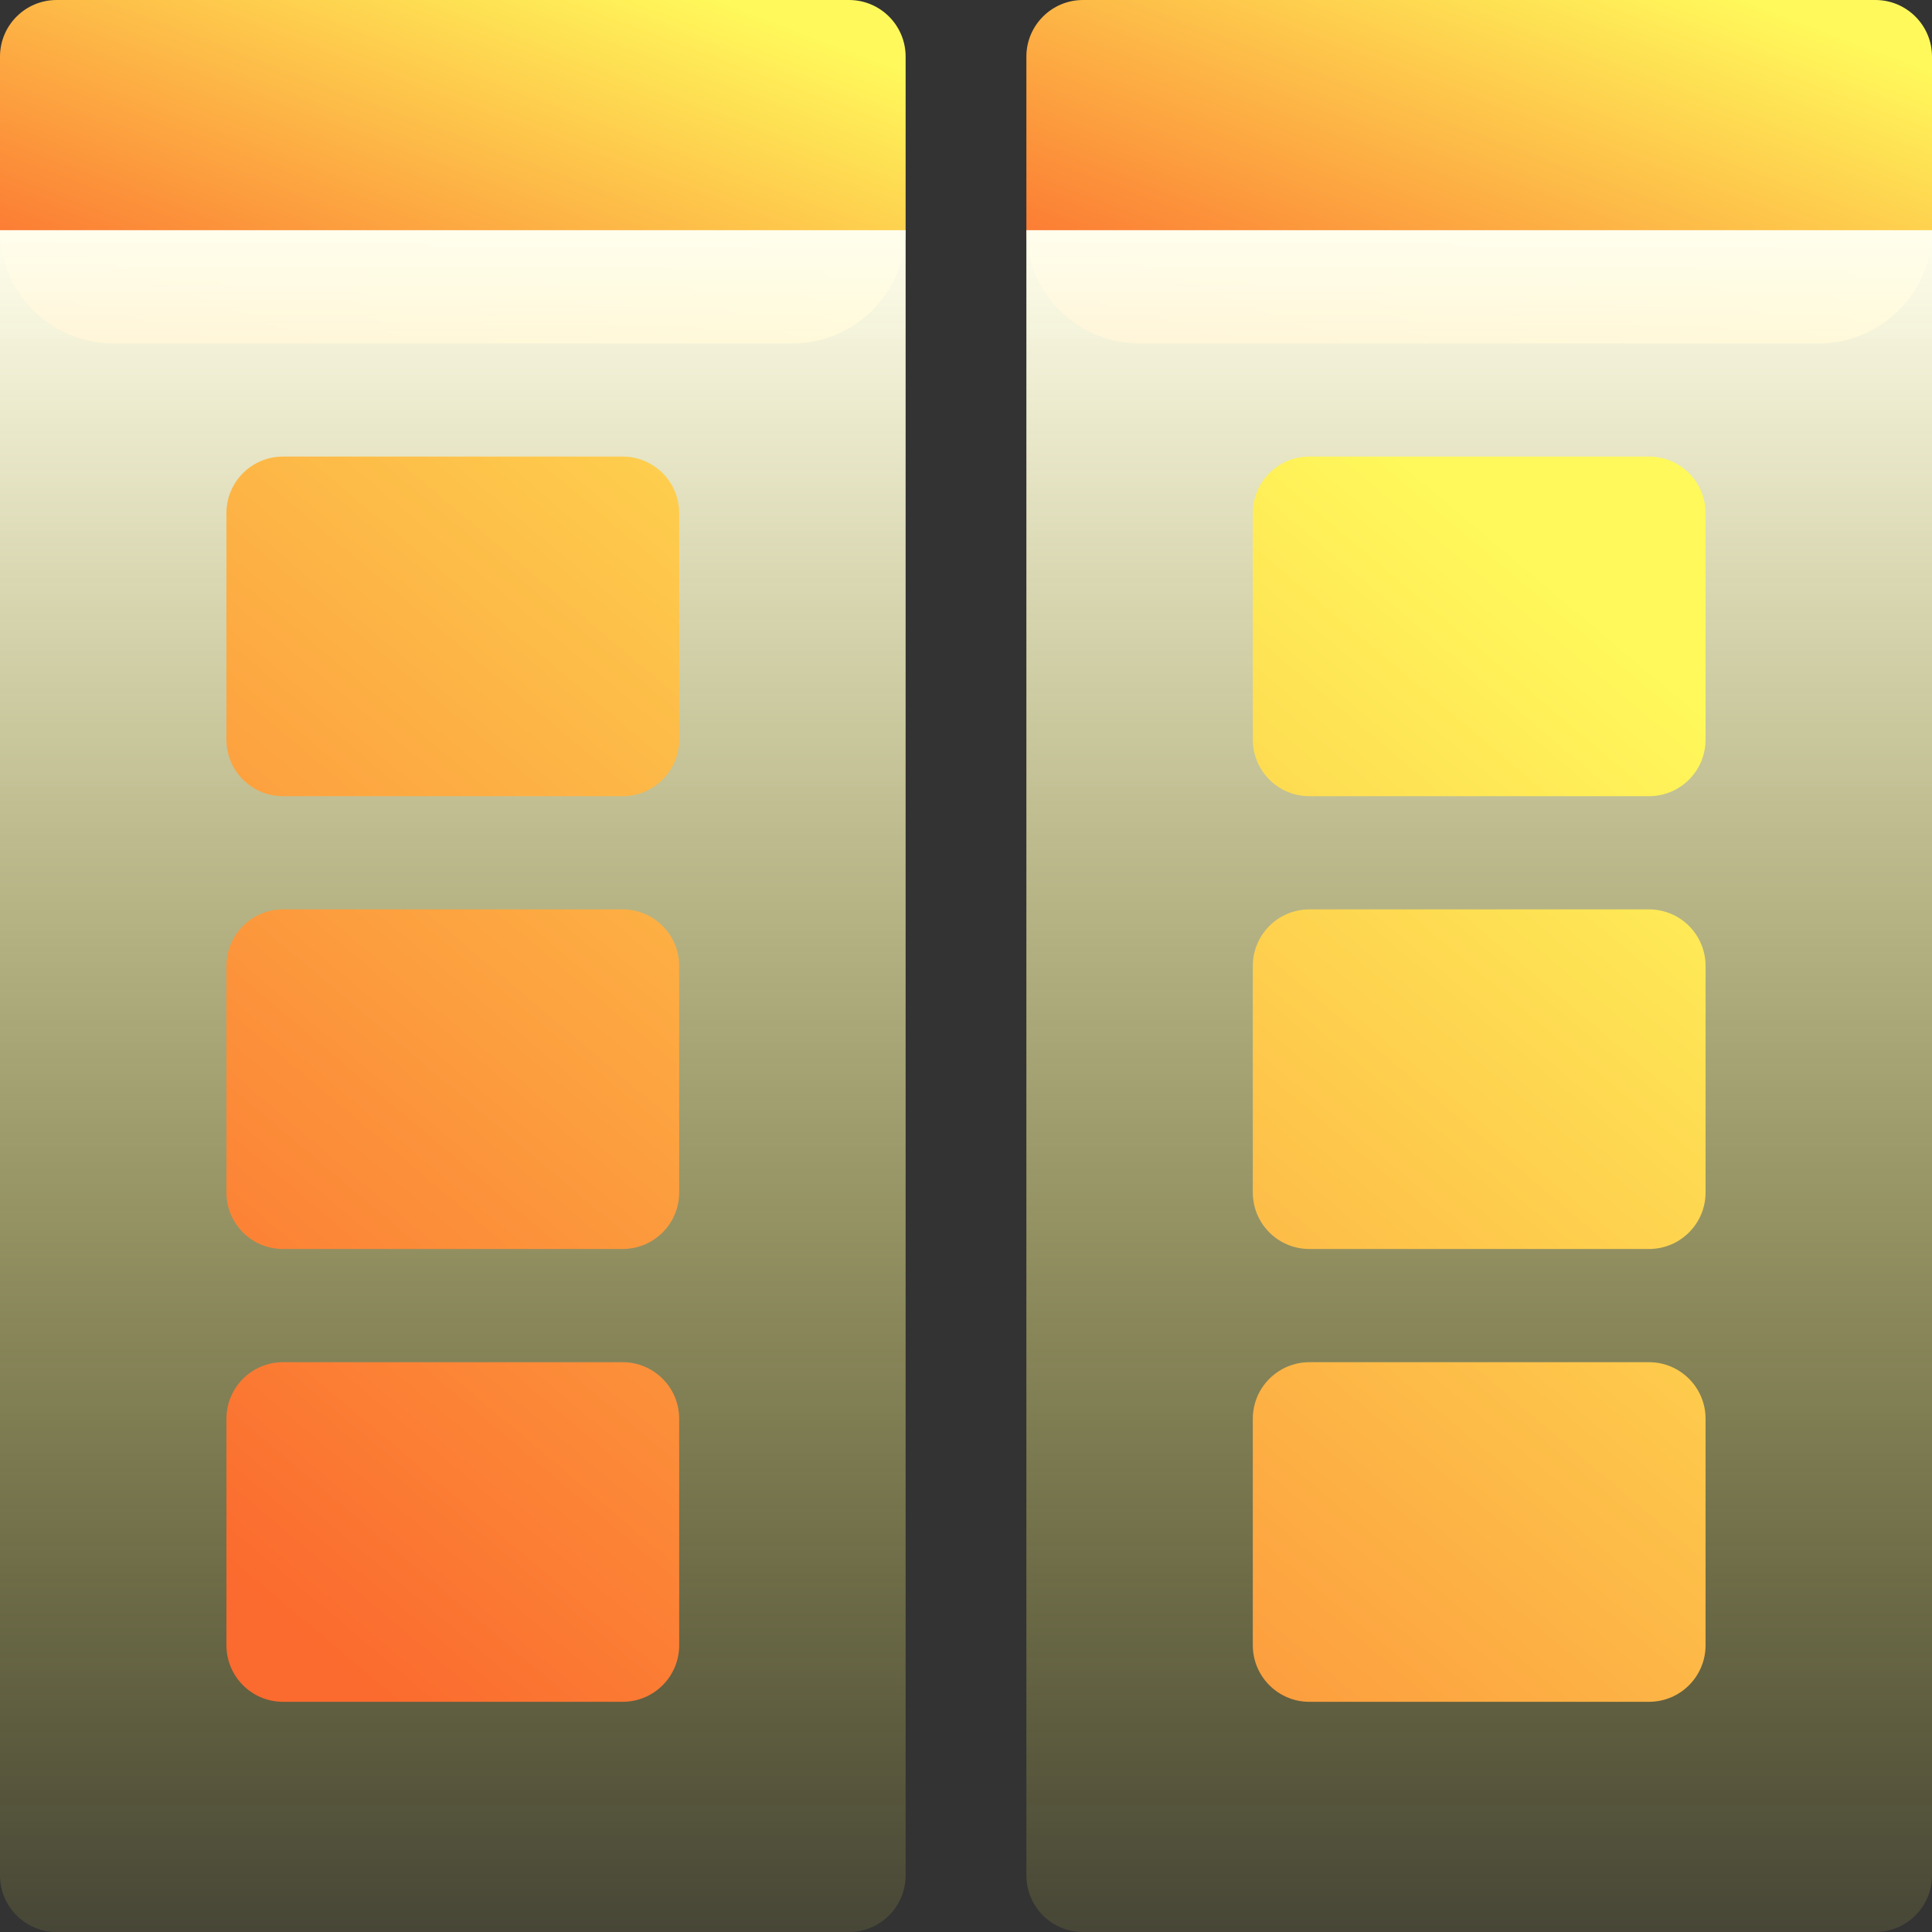<svg width="40" height="40" viewBox="0 0 40 40" fill="none" xmlns="http://www.w3.org/2000/svg">
<rect x="0" y="0" width="40" height="40" fill="#333333" stroke="none"/>
<path d="M16.406 7.109H2.344C1.049 7.109 0 6.06 0 4.766V1.172C0 0.525 0.525 0 1.172 0H17.578C18.225 0 18.75 0.525 18.75 1.172V4.766C18.75 6.06 17.701 7.109 16.406 7.109Z" fill="url(#paint0_linear)"/>
<path d="M37.656 7.109H23.594C22.299 7.109 21.25 6.06 21.25 4.766V1.172C21.25 0.525 21.775 0 22.422 0H38.828C39.475 0 40 0.525 40 1.172V4.766C40 6.06 38.951 7.109 37.656 7.109Z" fill="url(#paint1_linear)"/>
<path d="M0 38.828C0 39.475 0.525 40 1.172 40H17.578C18.225 40 18.75 39.475 18.75 38.828V4.766H0V38.828ZM21.25 4.766V38.828C21.25 39.475 21.775 40 22.422 40H38.828C39.475 40 40 39.475 40 38.828V4.766H21.25Z" fill="url(#paint2_linear)"/>
<path d="M12.891 28.203H5.859C5.212 28.203 4.688 28.727 4.688 29.375V34.062C4.688 34.71 5.212 35.234 5.859 35.234H12.891C13.538 35.234 14.062 34.71 14.062 34.062V29.375C14.062 28.727 13.538 28.203 12.891 28.203ZM12.891 18.828H5.859C5.212 18.828 4.688 19.352 4.688 20V24.688C4.688 25.335 5.212 25.859 5.859 25.859H12.891C13.538 25.859 14.062 25.335 14.062 24.688V20C14.062 19.352 13.538 18.828 12.891 18.828ZM12.891 9.453H5.859C5.212 9.453 4.688 9.977 4.688 10.625V15.312C4.688 15.96 5.212 16.484 5.859 16.484H12.891C13.538 16.484 14.062 15.96 14.062 15.312V10.625C14.062 9.977 13.538 9.453 12.891 9.453ZM34.141 28.203H27.109C26.462 28.203 25.938 28.727 25.938 29.375V34.062C25.938 34.71 26.462 35.234 27.109 35.234H34.141C34.788 35.234 35.312 34.71 35.312 34.062V29.375C35.312 28.727 34.788 28.203 34.141 28.203ZM34.141 18.828H27.109C26.462 18.828 25.938 19.352 25.938 20V24.688C25.938 25.335 26.462 25.859 27.109 25.859H34.141C34.788 25.859 35.312 25.335 35.312 24.688V20C35.312 19.352 34.788 18.828 34.141 18.828ZM34.141 9.453H27.109C26.462 9.453 25.938 9.977 25.938 10.625V15.312C25.938 15.96 26.462 16.484 27.109 16.484H34.141C34.788 16.484 35.312 15.96 35.312 15.312V10.625C35.312 9.977 34.788 9.453 34.141 9.453Z" fill="url(#paint3_linear)"/>
<defs>
<linearGradient id="paint0_linear" x1="0.938" y1="6.754" x2="4.93" y2="-3.774" gradientUnits="userSpaceOnUse">
<stop stop-color="#FB6A2E"/>
<stop offset="1" stop-color="#FFF95B"/>
</linearGradient>
<linearGradient id="paint1_linear" x1="22.188" y1="6.754" x2="26.18" y2="-3.774" gradientUnits="userSpaceOnUse">
<stop stop-color="#FB6A2E"/>
<stop offset="1" stop-color="#FFF95B"/>
</linearGradient>
<linearGradient id="paint2_linear" x1="20" y1="40" x2="20" y2="4.766" gradientUnits="userSpaceOnUse">
<stop stop-color="#FFF95B" stop-opacity="0.1"/>
<stop offset="1" stop-color="#FFFEED"/>
</linearGradient>
<linearGradient id="paint3_linear" x1="6.219" y1="33.945" x2="27.734" y2="8.388" gradientUnits="userSpaceOnUse">
<stop stop-color="#FB6A2E"/>
<stop offset="1" stop-color="#FFF95B"/>
</linearGradient>
</defs>
</svg>
